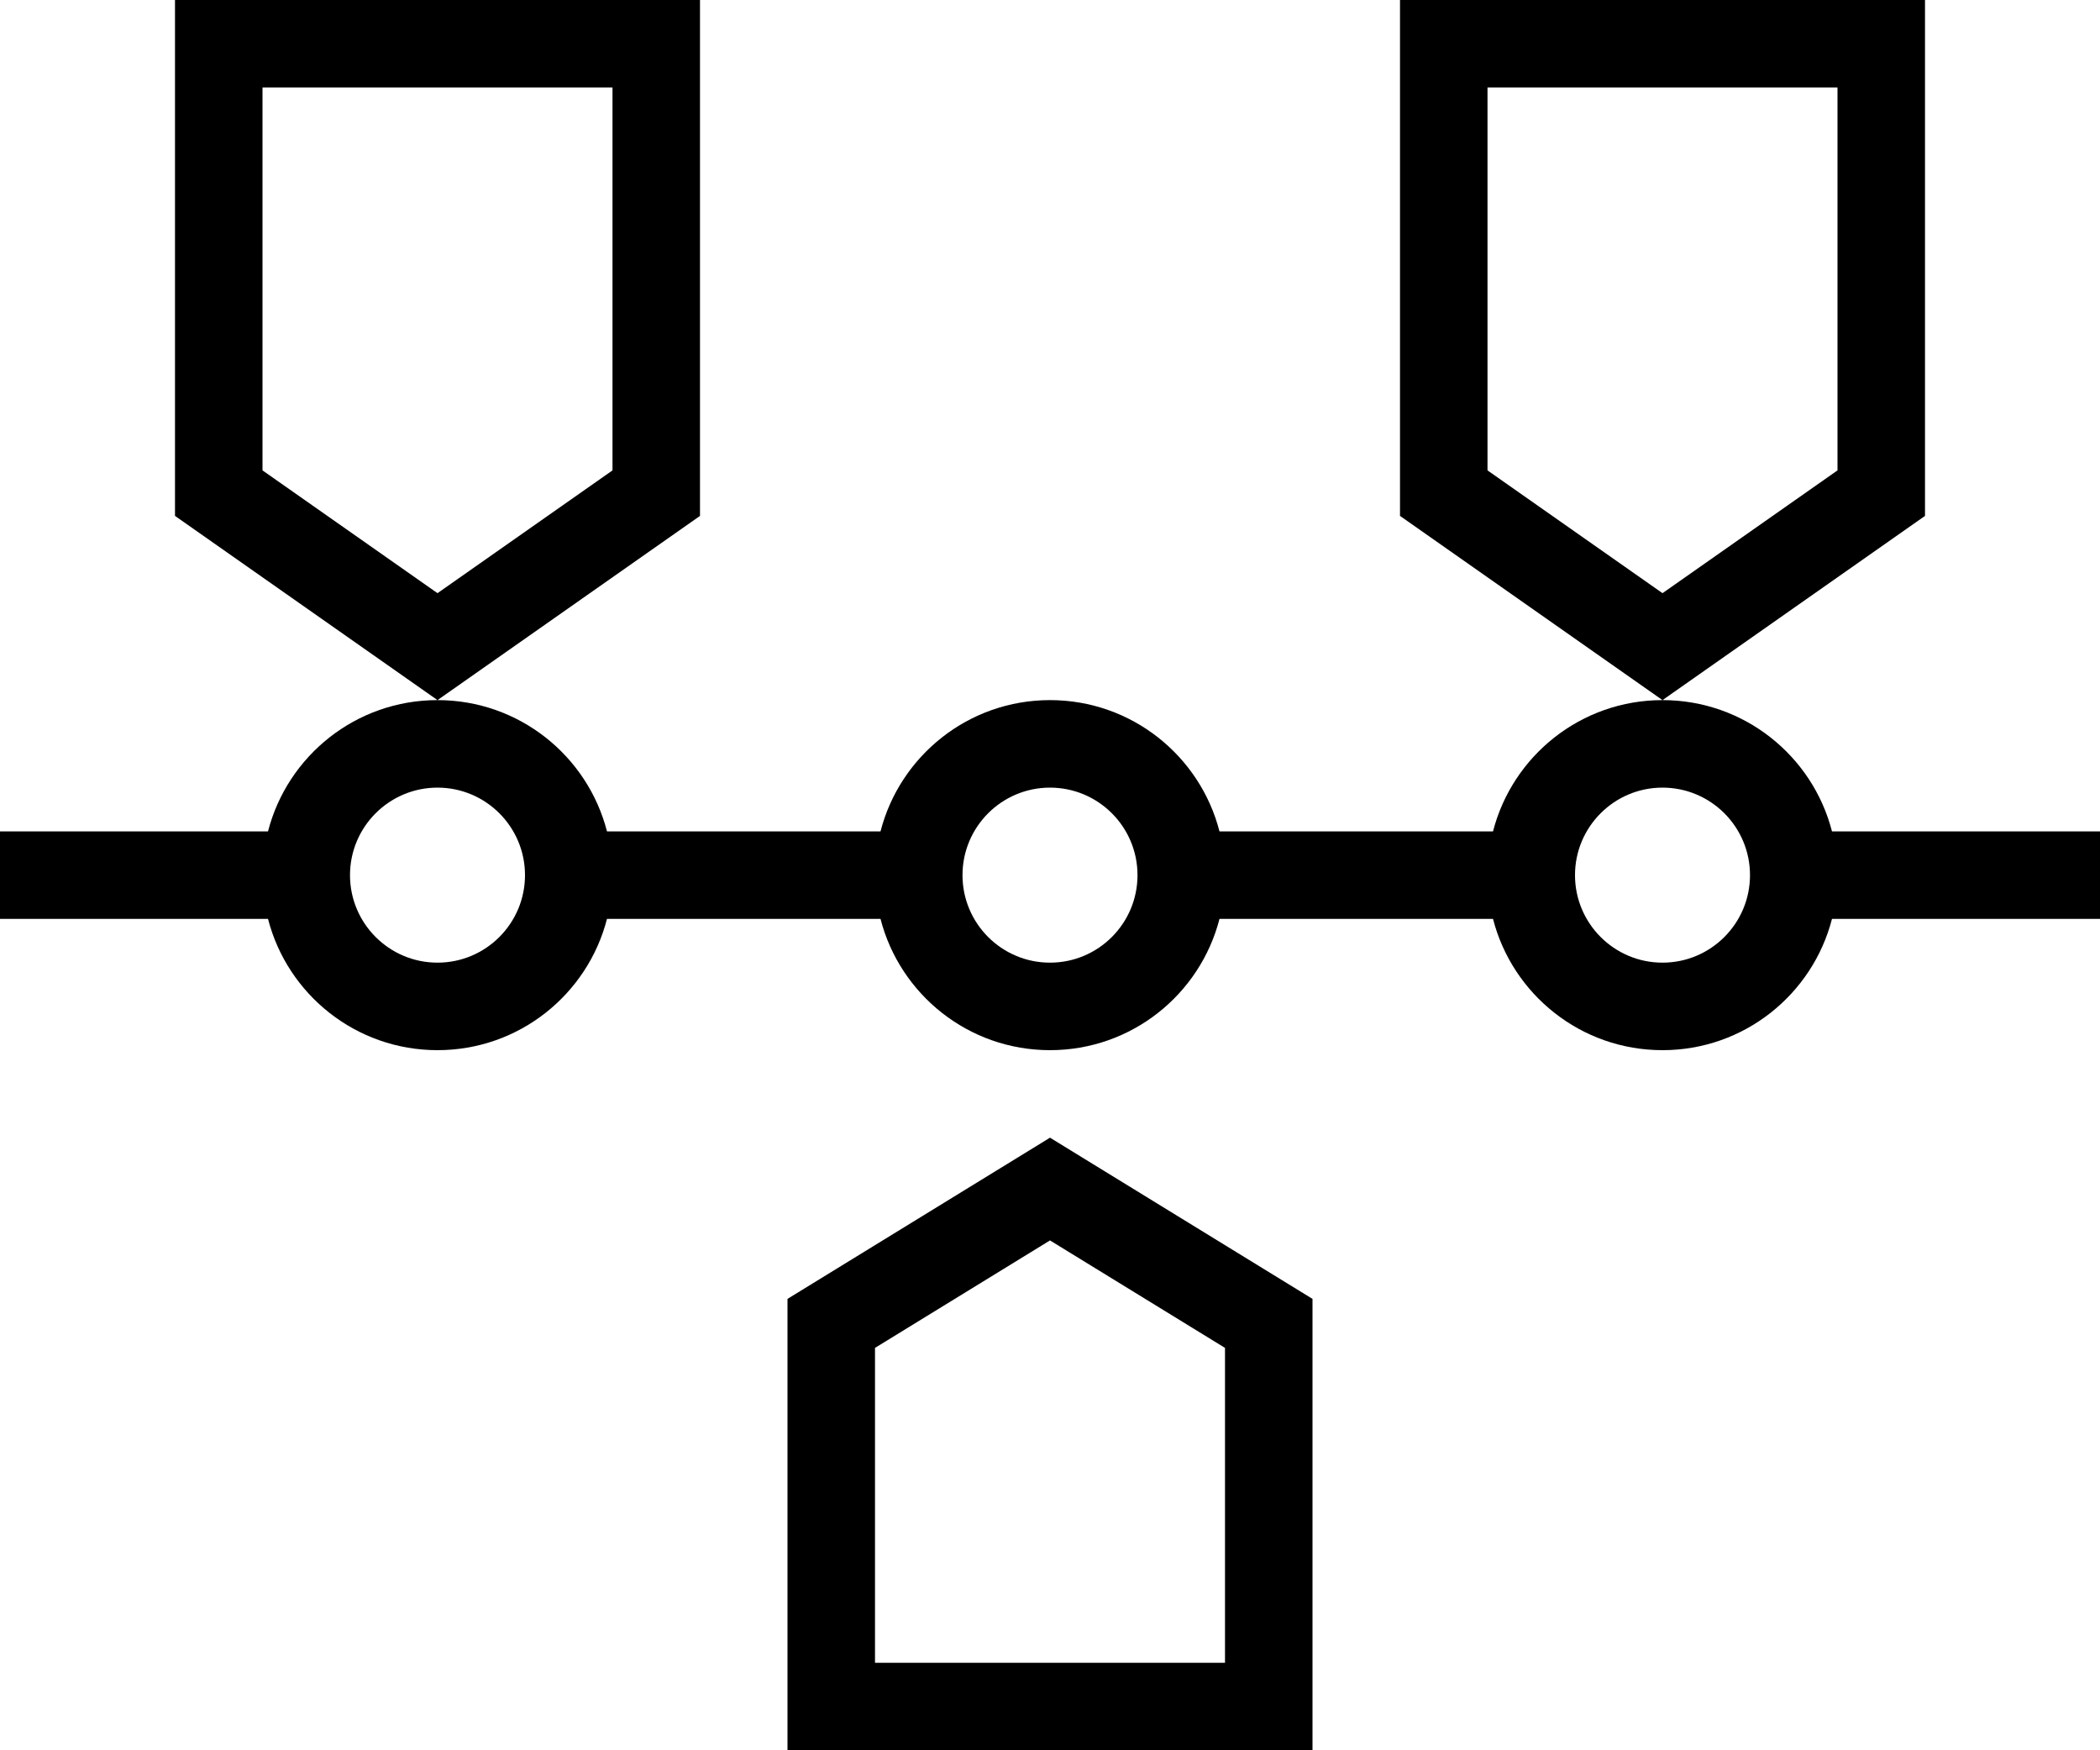 <svg width="24" height="20" viewBox="0 0 24 20" fill="none" xmlns="http://www.w3.org/2000/svg">
<path fill-rule="evenodd" clip-rule="evenodd" d="M24 10.5H20.937C20.715 11.363 19.932 12 19 12C18.068 12 17.285 11.363 17.063 10.5L13.937 10.5C13.715 11.363 12.932 12 12 12C11.068 12 10.285 11.363 10.063 10.5H6.937C6.715 11.363 5.932 12 5 12C4.068 12 3.285 11.363 3.063 10.5H0L0 9.5H3.063C3.285 8.637 4.068 8 5 8C5.932 8 6.715 8.637 6.937 9.5H10.063C10.285 8.637 11.068 8 12 8C12.932 8 13.715 8.637 13.937 9.5L17.063 9.5C17.285 8.637 18.068 8 19 8C19.932 8 20.715 8.637 20.937 9.5H24V10.5ZM19 8L16 5.895V1V0H17H21H22V1V5.895L19 8ZM5 8L2 5.895L2 1V0H3H7H8V1L8 5.895L5 8ZM7 5.375V1H3L3 5.375L5 6.778L7 5.375ZM21 5.375V1H17V5.375L19 6.778L21 5.375ZM12 14.174L14 15.402V19H10V15.402L12 14.174ZM12 13L9 14.842V19V20H10H14H15V19V14.842L12 13ZM6 10C6 9.448 5.552 9 5 9C4.448 9 4 9.448 4 10C4 10.552 4.448 11 5 11C5.552 11 6 10.552 6 10ZM13 10C13 9.448 12.552 9 12 9C11.448 9 11 9.448 11 10C11 10.552 11.448 11 12 11C12.552 11 13 10.552 13 10ZM19 9C19.552 9 20 9.448 20 10C20 10.552 19.552 11 19 11C18.448 11 18 10.552 18 10C18 9.448 18.448 9 19 9Z" fill="black"/>
</svg>
